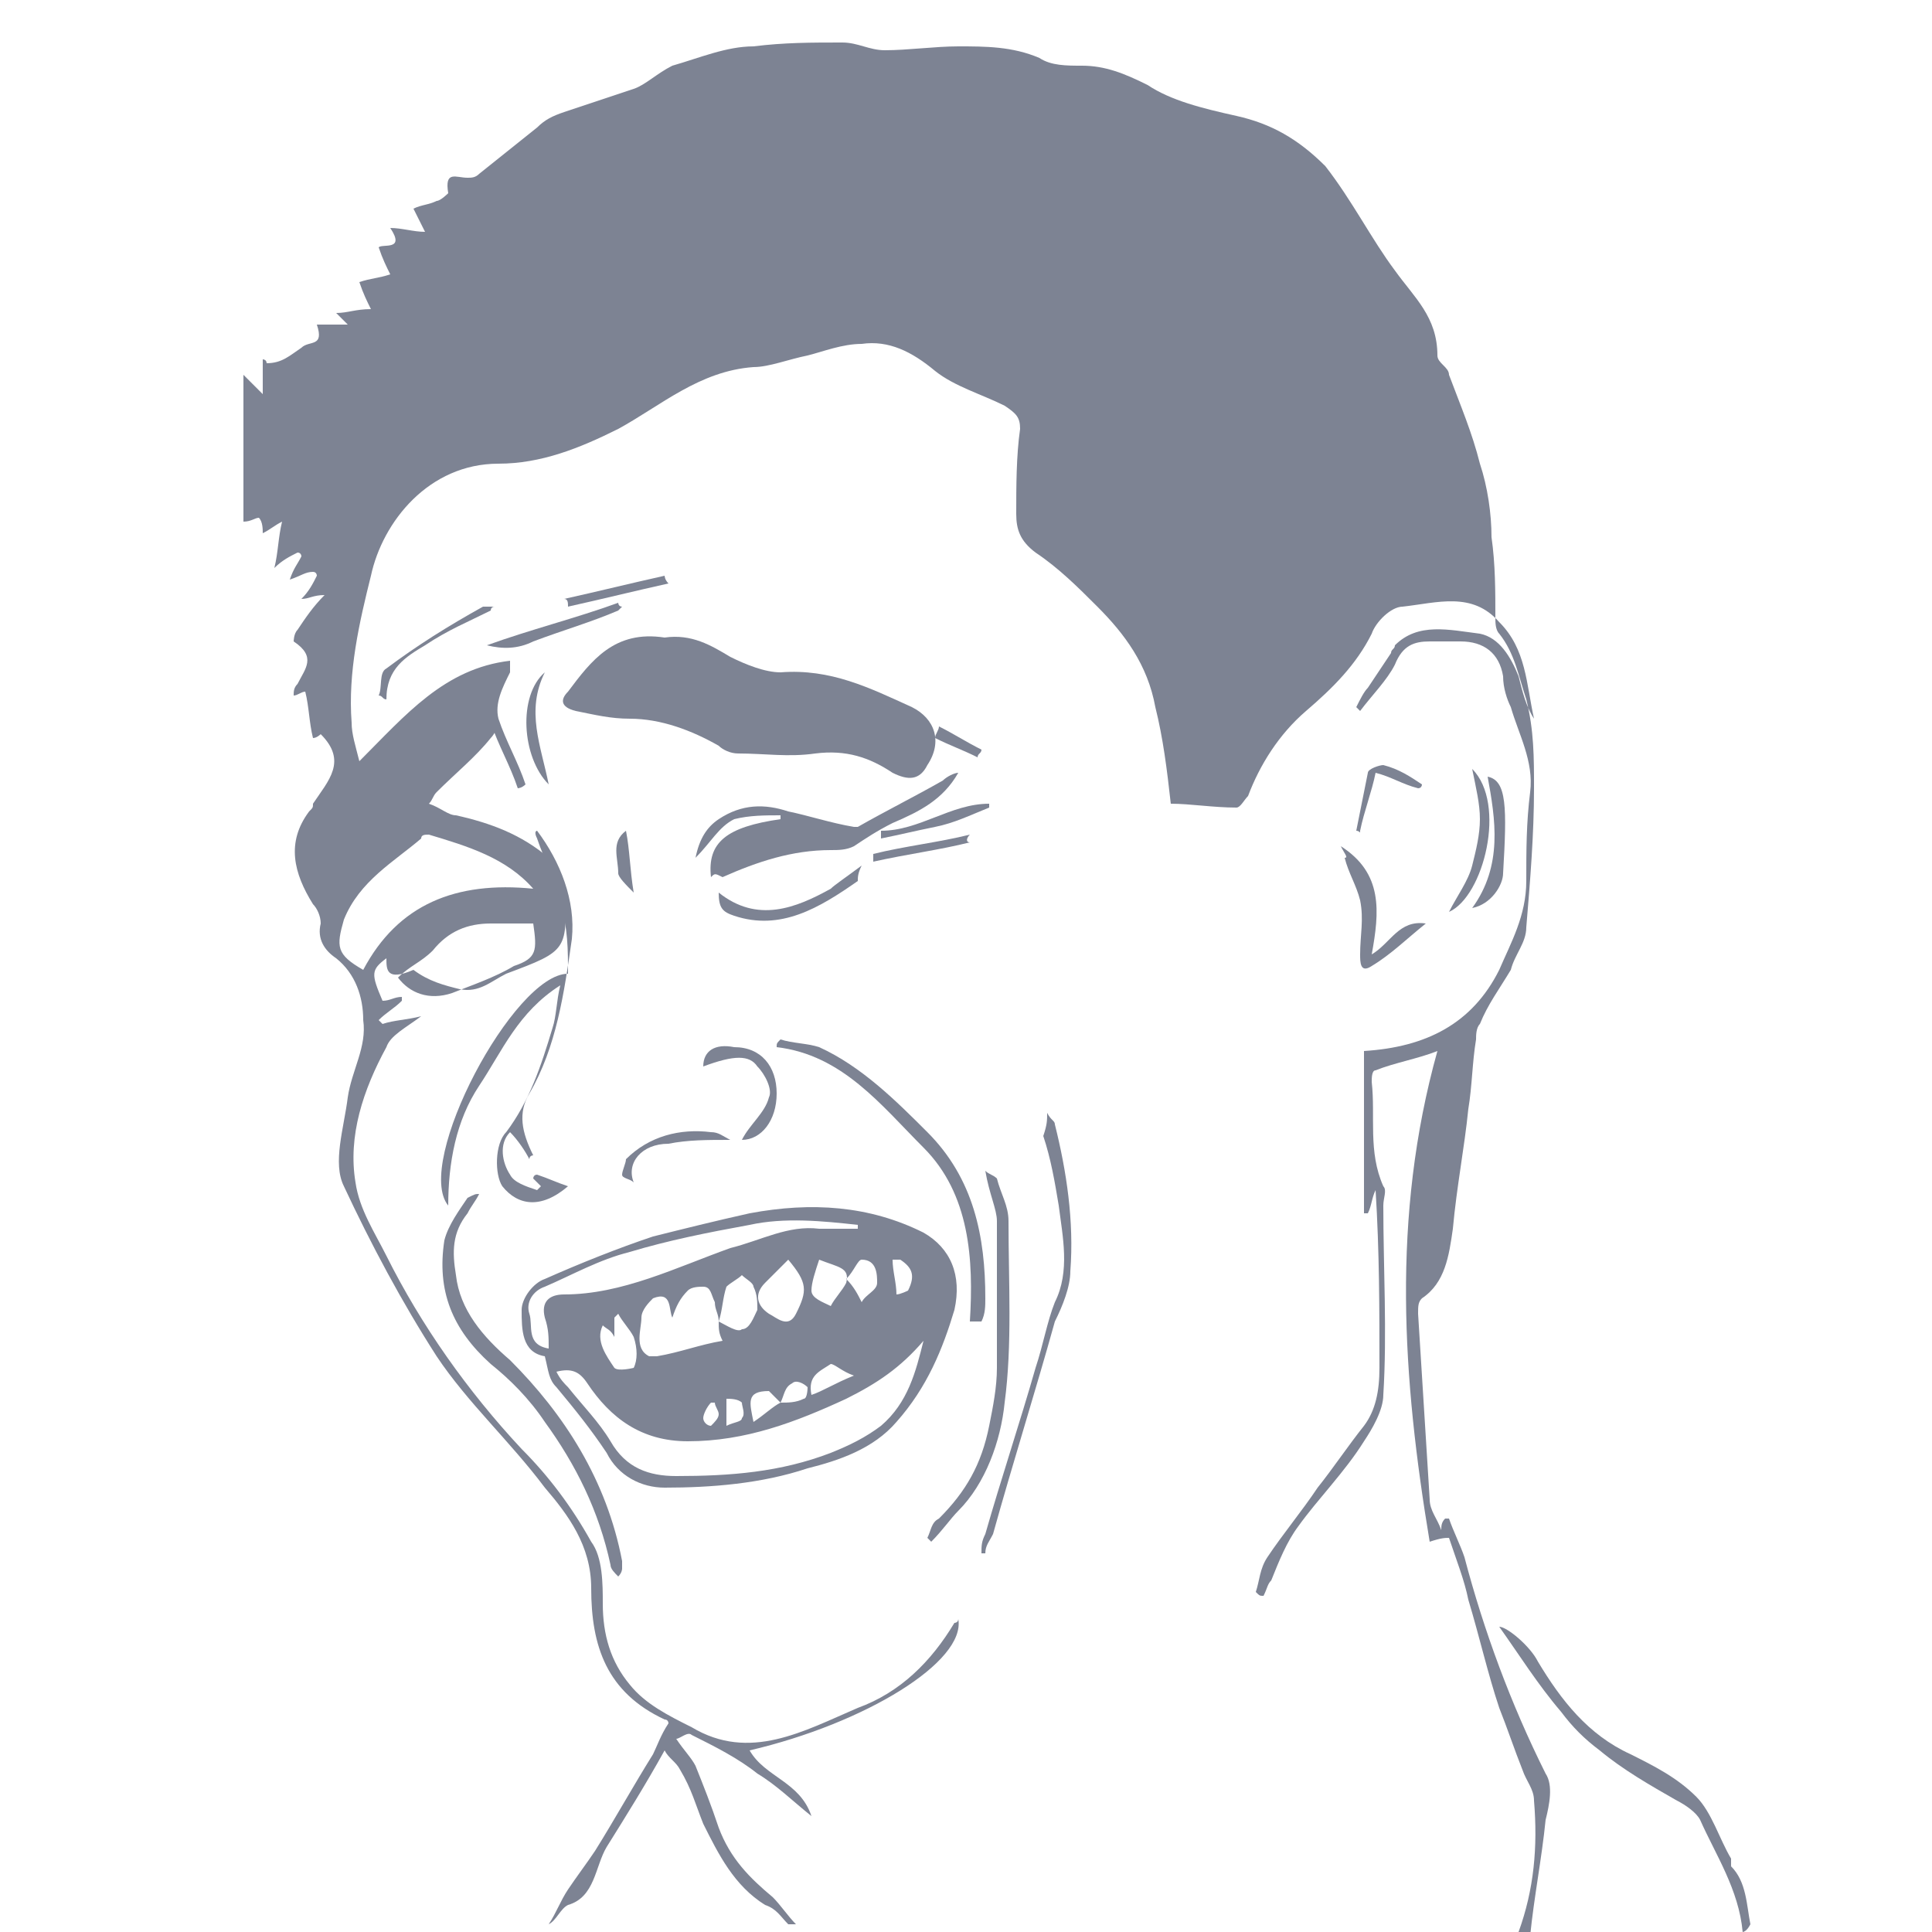 <?xml version="1.0" encoding="utf-8"?>
<!-- Generator: Adobe Illustrator 21.1.0, SVG Export Plug-In . SVG Version: 6.00 Build 0)  -->
<svg version="1.1" id="Layer_1" xmlns="http://www.w3.org/2000/svg" xmlns:xlink="http://www.w3.org/1999/xlink" x="0px" y="0px"
	 viewBox="0 0 50 50" style="enable-background:new 0 0 50 50;" xml:space="preserve">
<style type="text/css">
	.st0{fill:#7D8393;}
</style>
<g>
	<path class="st0" d="M39.3,50c0.4-1.1,0.5-2.2,0.4-3.4c0-0.3-0.2-0.5-0.3-0.8c-0.2-0.5-0.4-1.1-0.6-1.6c-0.3-0.9-0.5-1.8-0.8-2.8
		c-0.1-0.5-0.3-1-0.5-1.6c-0.1,0-0.2,0-0.5,0.1c-0.7-4.2-1-8.4,0.2-12.7c-0.5,0.2-1.1,0.3-1.6,0.5c-0.1,0-0.1,0.2-0.1,0.3
		c0.1,0.9-0.1,1.8,0.3,2.7c0.1,0.1,0,0.3,0,0.5c0,1.6,0.1,3.3,0,4.9c0,0.4-0.3,0.9-0.5,1.2c-0.5,0.8-1.2,1.5-1.7,2.2
		c-0.3,0.4-0.5,0.9-0.7,1.4c-0.1,0.1-0.1,0.2-0.2,0.4c-0.1,0-0.1,0-0.2-0.1c0.1-0.3,0.1-0.6,0.3-0.9c0.4-0.6,0.9-1.2,1.3-1.8
		c0.4-0.5,0.8-1.1,1.2-1.6c0.3-0.4,0.4-0.9,0.4-1.5c0-1.5,0-3-0.1-4.6c-0.1,0.2-0.1,0.4-0.2,0.6c0,0-0.1,0-0.1,0c0-1.4,0-2.8,0-4.2
		c1.6-0.1,2.8-0.7,3.5-2.1c0.3-0.7,0.7-1.4,0.7-2.3c0-0.8,0-1.5,0.1-2.3c0.1-0.8-0.3-1.5-0.5-2.2c-0.1-0.2-0.2-0.5-0.2-0.8
		c-0.1-0.6-0.5-0.9-1.1-0.9c-0.3,0-0.5,0-0.8,0c-0.4,0-0.7,0.1-0.9,0.6c-0.2,0.4-0.6,0.8-0.9,1.2c0,0-0.1-0.1-0.1-0.1
		c0.1-0.2,0.2-0.4,0.3-0.5c0.2-0.3,0.4-0.6,0.6-0.9c0-0.1,0.1-0.1,0.1-0.2c0.6-0.6,1.4-0.4,2.2-0.3c0.5,0.1,0.8,0.6,1,1.1
		c0.1,0.4,0.2,0.8,0.4,1.1c-0.2-0.9-0.2-1.8-0.9-2.5c-0.7-0.8-1.6-0.5-2.5-0.4c-0.3,0-0.7,0.4-0.8,0.7c-0.4,0.8-1,1.4-1.7,2
		c-0.7,0.6-1.2,1.4-1.5,2.2c-0.1,0.1-0.2,0.3-0.3,0.3c-0.6,0-1.2-0.1-1.7-0.1c-0.1-0.9-0.2-1.7-0.4-2.5c-0.2-1.1-0.8-1.9-1.5-2.6
		c-0.5-0.5-1-1-1.6-1.4c-0.4-0.3-0.5-0.6-0.5-1c0-0.7,0-1.5,0.1-2.2c0-0.3-0.1-0.4-0.4-0.6c-0.6-0.3-1.3-0.5-1.8-0.9
		c-0.6-0.5-1.2-0.8-1.9-0.7c-0.5,0-1,0.2-1.4,0.3c-0.5,0.1-1,0.3-1.4,0.3c-1.4,0.1-2.4,1-3.5,1.6c-1,0.5-2,0.9-3.1,0.9
		c-1.8,0-3,1.5-3.3,2.9c-0.3,1.2-0.6,2.5-0.5,3.8c0,0.3,0.1,0.6,0.2,1c1.2-1.2,2.2-2.4,3.9-2.6c0,0.1,0,0.2,0,0.3
		c-0.2,0.4-0.4,0.8-0.3,1.2c0,0.2-0.1,0.4-0.2,0.5c-0.4,0.5-0.9,0.9-1.4,1.4c-0.1,0.1-0.1,0.2-0.2,0.3c0.3,0.1,0.5,0.3,0.7,0.3
		c0.9,0.2,1.7,0.5,2.4,1.1c0.2,0.2,0.4,0.5,0.4,0.7c0.1,1.7,0.1,1.7-1.5,2.3c-0.4,0.2-0.7,0.5-1.2,0.4c-0.4-0.1-0.8-0.2-1.2-0.5
		C10,25.4,10,25.1,10,24.8c-0.4,0.3-0.4,0.4-0.1,1.1c0.2,0,0.3-0.1,0.5-0.1c0,0,0,0.1,0,0.1c-0.2,0.2-0.4,0.3-0.6,0.5
		c0,0,0.1,0.1,0.1,0.1c0.3-0.1,0.6-0.1,1-0.2c-0.4,0.3-0.8,0.5-0.9,0.8c-0.6,1.1-1,2.3-0.8,3.5c0.1,0.7,0.5,1.3,0.8,1.9
		c0.9,1.8,2.1,3.5,3.5,5c0.7,0.7,1.3,1.5,1.8,2.4c0.3,0.4,0.3,1.1,0.3,1.6c0,0.8,0.2,1.5,0.7,2.1c0.4,0.5,1,0.8,1.6,1.1
		c1.5,0.9,2.9,0.1,4.3-0.5c1.1-0.4,1.9-1.2,2.5-2.2c0,0,0.1,0,0.1-0.1c0.2,1.1-2.4,2.7-5.4,3.4c0.4,0.7,1.3,0.8,1.6,1.7
		c-0.5-0.4-0.9-0.8-1.4-1.1c-0.5-0.4-1.1-0.7-1.7-1c-0.1-0.1-0.3,0.1-0.4,0.1c0.2,0.3,0.4,0.5,0.5,0.7c0.2,0.5,0.4,1,0.6,1.6
		c0.3,0.8,0.8,1.3,1.4,1.8c0.2,0.2,0.4,0.5,0.6,0.7c-0.1,0-0.1,0-0.2,0c-0.2-0.2-0.3-0.4-0.6-0.5c-0.8-0.5-1.2-1.3-1.6-2.1
		c-0.2-0.5-0.3-0.9-0.6-1.4c-0.1-0.2-0.3-0.3-0.4-0.5c-0.5,0.9-1,1.7-1.5,2.5c-0.3,0.5-0.3,1.3-1,1.5c-0.2,0.1-0.3,0.4-0.5,0.5
		c0.2-0.3,0.3-0.6,0.5-0.9c0.2-0.3,0.5-0.7,0.7-1c0.5-0.8,1-1.7,1.5-2.5c0.1-0.2,0.2-0.5,0.4-0.8c0,0,0-0.1-0.1-0.1
		c-1.5-0.7-1.9-1.9-1.9-3.4c0-1.1-0.6-1.9-1.2-2.6c-0.9-1.2-2-2.2-2.8-3.4c-0.9-1.4-1.7-2.9-2.4-4.4c-0.3-0.6,0-1.5,0.1-2.3
		c0.1-0.7,0.5-1.3,0.4-2c0-0.6-0.2-1.2-0.7-1.6c-0.3-0.2-0.5-0.5-0.4-0.9c0-0.2-0.1-0.4-0.2-0.5c-0.5-0.8-0.7-1.6-0.1-2.4
		c0.1-0.1,0.1-0.1,0.1-0.2c0.4-0.6,0.9-1.1,0.2-1.8c0,0-0.1,0.1-0.2,0.1c-0.1-0.4-0.1-0.8-0.2-1.2c-0.1,0-0.2,0.1-0.3,0.1
		c0-0.1,0-0.2,0.1-0.3c0.2-0.4,0.5-0.7-0.1-1.1c0,0,0-0.2,0.1-0.3c0.2-0.3,0.4-0.6,0.7-0.9c-0.3,0-0.4,0.1-0.6,0.1
		c0.2-0.2,0.3-0.4,0.4-0.6c0,0,0-0.1-0.1-0.1c-0.2,0-0.3,0.1-0.6,0.2c0.1-0.3,0.2-0.4,0.3-0.6c0,0,0-0.1-0.1-0.1
		c-0.2,0.1-0.4,0.2-0.6,0.4c0.1-0.4,0.1-0.8,0.2-1.2c-0.2,0.1-0.3,0.2-0.5,0.3c0-0.1,0-0.3-0.1-0.4c-0.1,0-0.2,0.1-0.4,0.1
		c0-1.3,0-2.5,0-3.8c0.2,0.2,0.4,0.4,0.5,0.5c0-0.3,0-0.6,0-0.9c0,0,0.1,0,0.1,0.1C7.3,9.4,7.5,9.2,7.8,9c0.2-0.2,0.6,0,0.4-0.6
		c0.3,0,0.5,0,0.8,0C8.9,8.3,8.8,8.2,8.7,8.1C9,8.1,9.2,8,9.6,8C9.5,7.8,9.4,7.6,9.3,7.3c0.3-0.1,0.5-0.1,0.8-0.2
		C10,6.9,9.9,6.7,9.8,6.4c0.1-0.1,0.7,0.1,0.3-0.5c0.3,0,0.6,0.1,0.9,0.1c-0.1-0.2-0.2-0.4-0.3-0.6c0.2-0.1,0.4-0.1,0.6-0.2
		c0.1,0,0.3-0.2,0.3-0.2c-0.1-0.6,0.2-0.4,0.5-0.4c0.1,0,0.2,0,0.3-0.1c0.5-0.4,1-0.8,1.5-1.2c0.2-0.2,0.4-0.3,0.7-0.4
		c0.6-0.2,1.2-0.4,1.8-0.6c0.3-0.1,0.6-0.4,1-0.6c0.7-0.2,1.4-0.5,2.1-0.5c0.8-0.1,1.5-0.1,2.3-0.1c0.4,0,0.7,0.2,1.1,0.2
		c0.6,0,1.3-0.1,1.9-0.1c0.7,0,1.4,0,2.1,0.3c0.3,0.2,0.7,0.2,1.1,0.2c0.6,0,1.1,0.2,1.7,0.5C30.3,2.6,31.1,2.8,32,3
		c0.9,0.2,1.6,0.6,2.3,1.3C35,5.2,35.5,6.2,36.1,7c0.5,0.7,1.1,1.2,1.1,2.2c0,0.2,0.3,0.3,0.3,0.5c0.3,0.8,0.6,1.5,0.8,2.3
		c0.2,0.6,0.3,1.3,0.3,1.9c0.1,0.7,0.1,1.4,0.1,2.1c0,0.1,0,0.3,0.1,0.4c0.4,0.5,0.5,1.1,0.7,1.7c0.2,0.8,0.2,1.5,0.2,2.3
		c0,1.2-0.1,2.4-0.2,3.6c0,0.4-0.3,0.7-0.4,1.1c-0.3,0.5-0.6,0.9-0.8,1.4c-0.1,0.1-0.1,0.3-0.1,0.4c-0.1,0.6-0.1,1.2-0.2,1.8
		c-0.1,1-0.3,2-0.4,3.1c-0.1,0.7-0.2,1.4-0.8,1.8c-0.1,0.1-0.1,0.2-0.1,0.4c0.1,1.6,0.2,3.2,0.3,4.8c0,0.3,0.2,0.5,0.3,0.8
		c0-0.1,0-0.2,0.1-0.3c0,0,0.1,0,0.1,0c0.1,0.3,0.3,0.7,0.4,1c0.5,1.9,1.2,3.8,2.1,5.6c0.2,0.3,0.1,0.8,0,1.2c-0.1,1-0.3,2-0.4,3
		C39.5,50,39.4,50,39.3,50z M13.8,23c-0.7-0.8-1.7-1.1-2.7-1.4c-0.1,0-0.2,0-0.2,0.1c-0.7,0.6-1.6,1.1-2,2.1
		c-0.2,0.7-0.2,0.9,0.5,1.3C10.3,23.4,11.8,22.8,13.8,23z M10.3,25.3c0.3,0.4,0.8,0.6,1.4,0.4c0.5-0.2,1.1-0.4,1.6-0.7
		c0.6-0.2,0.6-0.4,0.5-1.1c-0.4,0-0.7,0-1.1,0c-0.6,0-1.1,0.2-1.5,0.7C10.9,24.9,10.6,25,10.3,25.3z"/>
	<path class="st0" d="M45.1,50C45,48.9,44.4,48,44,47.1c-0.1-0.2-0.4-0.4-0.6-0.5c-0.7-0.4-1.4-0.8-2-1.3c-0.4-0.3-0.7-0.6-1-1
		c-0.6-0.7-1.1-1.5-1.6-2.2c0.2,0,0.8,0.5,1,0.9c0.6,1,1.3,1.9,2.4,2.4c0.6,0.3,1.2,0.6,1.7,1.1c0.4,0.4,0.6,1.1,0.9,1.6
		c0,0.1,0,0.2,0,0.2c0.4,0.4,0.4,1,0.5,1.5C45.2,50,45.1,50,45.1,50z"/>
	<path class="st0" d="M14.1,35.1c-0.6-0.1-0.6-0.7-0.6-1.2c0-0.3,0.3-0.7,0.6-0.8c0.9-0.4,1.9-0.8,2.8-1.1c0.8-0.2,1.6-0.4,2.5-0.6
		c1.6-0.3,3.1-0.2,4.5,0.5c0.7,0.4,1,1.1,0.8,2c-0.3,1-0.7,2-1.5,2.9c-0.6,0.7-1.5,1-2.3,1.2c-1.2,0.4-2.5,0.5-3.7,0.5
		c-0.6,0-1.2-0.3-1.5-0.9c-0.4-0.6-0.8-1.1-1.3-1.7C14.2,35.7,14.2,35.5,14.1,35.1z M20.2,36.3c0.2,0,0.4,0,0.6-0.1
		c0.1,0,0.1-0.3,0.1-0.3c-0.1-0.1-0.3-0.2-0.4-0.1C20.3,35.9,20.3,36.1,20.2,36.3C20.2,36.2,20.2,36.3,20.2,36.3
		c-0.1-0.1-0.2-0.2-0.3-0.3c-0.6,0-0.5,0.3-0.4,0.8C19.8,36.6,20,36.4,20.2,36.3z M18.6,34.2c0-0.2-0.1-0.3-0.1-0.5
		c-0.1-0.2-0.1-0.4-0.3-0.4c-0.1,0-0.3,0-0.4,0.1c-0.2,0.2-0.3,0.4-0.4,0.7c-0.1-0.2,0-0.7-0.5-0.5c-0.1,0.1-0.3,0.3-0.3,0.5
		c0,0.3-0.2,0.8,0.2,1c0,0,0.1,0,0.2,0c0.6-0.1,1.1-0.3,1.7-0.4C18.6,34.5,18.6,34.4,18.6,34.2c0.2,0.1,0.5,0.3,0.6,0.2
		c0.2,0,0.3-0.3,0.4-0.5c0-0.2,0-0.4-0.1-0.6c0-0.1-0.2-0.2-0.3-0.3c-0.1,0.1-0.3,0.2-0.4,0.3C18.7,33.6,18.7,33.9,18.6,34.2z
		 M23.9,34.7c-0.6,0.7-1.2,1.1-2,1.5c-1.3,0.6-2.6,1.1-4.1,1.1c-1.2,0-2-0.6-2.6-1.5c-0.2-0.3-0.4-0.4-0.8-0.3
		c0.1,0.2,0.2,0.3,0.3,0.4c0.4,0.5,0.8,0.9,1.1,1.4c0.4,0.7,1,0.9,1.7,0.9c1.4,0,2.7-0.1,4-0.6c0.5-0.2,0.9-0.4,1.3-0.7
		C23.5,36.3,23.7,35.5,23.9,34.7z M14.2,34.9c0-0.3,0-0.5-0.1-0.8c-0.1-0.4,0.1-0.6,0.5-0.6c1.5,0,2.9-0.7,4.3-1.2
		c0.8-0.2,1.5-0.6,2.3-0.5c0.3,0,0.7,0,1,0c0,0,0-0.1,0-0.1c-0.9-0.1-1.9-0.2-2.8,0c-1.1,0.2-2.1,0.4-3.1,0.7
		c-0.8,0.2-1.5,0.6-2.2,0.9c-0.3,0.1-0.5,0.4-0.4,0.7C13.8,34.3,13.6,34.8,14.2,34.9z M20.4,32.6c-0.2,0.2-0.4,0.4-0.6,0.6
		c-0.3,0.3-0.2,0.6,0.1,0.8c0.2,0.1,0.5,0.4,0.7,0C20.9,33.4,20.9,33.2,20.4,32.6z M15.6,34.3c-0.2,0.4,0.1,0.8,0.3,1.1
		c0.1,0.1,0.5,0,0.5,0c0.1-0.2,0.1-0.5,0-0.8c-0.1-0.2-0.3-0.4-0.4-0.6c0,0-0.1,0.1-0.1,0.1c0,0.2,0,0.3,0,0.5
		C15.8,34.4,15.7,34.4,15.6,34.3z M21.2,32.6c-0.1,0.3-0.2,0.6-0.2,0.8c0,0.2,0.3,0.3,0.5,0.4c0.1-0.2,0.3-0.4,0.4-0.6
		C22,32.8,21.7,32.8,21.2,32.6z M21.9,33.1c0.2,0.2,0.3,0.4,0.4,0.6c0.1-0.2,0.4-0.3,0.4-0.5c0-0.2,0-0.6-0.4-0.6
		C22.2,32.6,22.1,32.9,21.9,33.1z M21,36.1c0.3-0.1,0.6-0.3,1.1-0.5c-0.3-0.1-0.5-0.3-0.6-0.3C21.2,35.5,20.9,35.6,21,36.1z
		 M23.3,32.6c-0.1,0-0.1,0-0.2,0c0,0.3,0.1,0.6,0.1,0.9c0.1,0,0.3-0.1,0.3-0.1C23.7,33,23.6,32.8,23.3,32.6z M18.8,36.2
		c0,0.2,0,0.4,0,0.7c0.2-0.1,0.4-0.1,0.4-0.2c0.1-0.1,0-0.3,0-0.4C19.1,36.2,18.9,36.2,18.8,36.2z M18.5,36.3c0,0-0.1,0-0.1,0
		c-0.1,0.1-0.2,0.3-0.2,0.4c0,0.1,0.1,0.2,0.2,0.2c0.1-0.1,0.2-0.2,0.2-0.3C18.6,36.5,18.5,36.4,18.5,36.3z"/>
	<path class="st0" d="M17.2,16.5c0.7-0.1,1.2,0.2,1.7,0.5c0.4,0.2,0.9,0.4,1.3,0.4c1.3-0.1,2.3,0.4,3.4,0.9c0.6,0.3,0.8,0.9,0.4,1.5
		c-0.2,0.4-0.5,0.4-0.9,0.2c-0.6-0.4-1.2-0.6-2-0.5c-0.7,0.1-1.3,0-2,0c-0.2,0-0.4-0.1-0.5-0.2c-0.7-0.4-1.5-0.7-2.3-0.7
		c-0.5,0-0.9-0.1-1.4-0.2c-0.4-0.1-0.4-0.3-0.2-0.5C15.3,17.1,15.9,16.3,17.2,16.5z"/>
	<path class="st0" d="M13.9,21.5c0.6,0.8,1,1.8,0.9,2.8c-0.2,1.4-0.4,2.8-1.1,4c-0.3,0.5-0.2,1,0.1,1.6c0,0-0.1,0-0.1,0.1
		c-0.1-0.2-0.3-0.5-0.5-0.7c-0.3,0.3-0.2,0.8,0,1.1c0.1,0.2,0.4,0.3,0.7,0.4c0,0,0.1-0.1,0.1-0.1c-0.1-0.1-0.1-0.1-0.2-0.2
		c0,0,0-0.1,0.1-0.1c0.3,0.1,0.5,0.2,0.8,0.3c-0.7,0.6-1.3,0.5-1.7,0c-0.2-0.3-0.2-1.1,0.1-1.4c0.6-0.8,0.9-1.7,1.2-2.7
		c0.1-0.3,0.1-0.7,0.2-1.1c-1.1,0.7-1.5,1.7-2.1,2.6c-0.6,0.9-0.8,2-0.8,3.1c-0.9-1.1,1.7-6,3.1-6c0-0.6,0-1.2-0.2-1.8
		c-0.1-0.6-0.4-1.1-0.6-1.7C13.8,21.5,13.9,21.5,13.9,21.5z"/>
	<path class="st0" d="M18.4,22.7c-0.1-0.9,0.4-1.3,1.8-1.5c0,0,0-0.1,0-0.1c-0.4,0-0.8,0-1.2,0.1c-0.4,0.2-0.6,0.6-1,1
		c0.1-0.5,0.3-0.8,0.6-1c0.6-0.4,1.2-0.4,1.8-0.2c0.5,0.1,1.1,0.3,1.7,0.4c0,0,0.1,0,0.1,0c0.7-0.4,1.5-0.8,2.2-1.2
		c0.1-0.1,0.3-0.2,0.4-0.2c-0.4,0.7-1,1-1.7,1.3c-0.4,0.2-0.7,0.4-1,0.6c-0.2,0.1-0.4,0.1-0.6,0.1c-1,0-1.9,0.3-2.8,0.7
		C18.5,22.6,18.5,22.6,18.4,22.7z"/>
	<path class="st0" d="M27.1,28.8c0.1,0.2,0.2,0.2,0.2,0.3c0.3,1.2,0.5,2.5,0.4,3.8c0,0.4-0.2,0.9-0.4,1.3c-0.5,1.8-1.1,3.7-1.6,5.5
		c-0.1,0.2-0.2,0.3-0.2,0.5c0,0-0.1,0-0.1,0c0-0.2,0-0.3,0.1-0.5c0.4-1.4,0.9-2.9,1.3-4.3c0.2-0.6,0.3-1.2,0.5-1.7
		c0.4-0.8,0.2-1.7,0.1-2.5c-0.1-0.6-0.2-1.2-0.4-1.8C27.1,29.1,27.1,29,27.1,28.8z"/>
	<path class="st0" d="M25.5,30.3c0.1,0.1,0.2,0.1,0.3,0.2c0.1,0.4,0.3,0.7,0.3,1.1c0,1.6,0.1,3.2-0.1,4.7c-0.1,1-0.5,2.1-1.2,2.8
		c-0.2,0.2-0.4,0.5-0.7,0.8c0,0-0.1-0.1-0.1-0.1c0.1-0.2,0.1-0.4,0.3-0.5c0.7-0.7,1.1-1.4,1.3-2.4c0.1-0.5,0.2-1,0.2-1.5
		c0-1.3,0-2.5,0-3.8C25.8,31.3,25.6,30.9,25.5,30.3z"/>
	<path class="st0" d="M12.4,30.9c-0.1,0.2-0.2,0.3-0.3,0.5c-0.4,0.5-0.4,1-0.3,1.6c0.1,0.9,0.7,1.6,1.4,2.2c1.4,1.4,2.5,3.1,2.9,5.2
		c0,0.1,0,0.1,0,0.2c0,0,0,0.1-0.1,0.2c-0.1-0.1-0.2-0.2-0.2-0.3c-0.3-1.4-0.9-2.6-1.7-3.7c-0.4-0.6-0.9-1.1-1.4-1.5
		c-1-0.9-1.4-1.9-1.2-3.2c0.1-0.4,0.4-0.8,0.6-1.1C12.3,30.9,12.3,30.9,12.4,30.9z"/>
	<path class="st0" d="M25.1,34.2c0.1-1.6,0-3.3-1.2-4.5c-1.1-1.1-2.1-2.4-3.8-2.6c0-0.1,0-0.1,0.1-0.2c0.3,0.1,0.7,0.1,1,0.2
		c1.1,0.5,2,1.4,2.8,2.2c1.2,1.2,1.5,2.7,1.5,4.3c0,0.2,0,0.4-0.1,0.6C25.3,34.2,25.2,34.2,25.1,34.2z"/>
	<path class="st0" d="M34.7,21.9c1.1,0.7,1,1.7,0.8,2.8c0.5-0.3,0.7-0.9,1.4-0.8c-0.5,0.4-0.9,0.8-1.4,1.1c-0.3,0.2-0.3-0.1-0.3-0.3
		c0-0.5,0.1-0.9,0-1.4c-0.1-0.4-0.3-0.7-0.4-1.1C34.9,22.2,34.8,22.1,34.7,21.9z"/>
	<path class="st0" d="M19.2,29.5c0.2-0.4,0.6-0.7,0.7-1.1c0.1-0.2-0.1-0.6-0.3-0.8c-0.2-0.3-0.6-0.3-1.4,0c0-0.4,0.3-0.6,0.8-0.5
		c0.7,0,1.1,0.5,1.1,1.2C20.1,29,19.7,29.5,19.2,29.5z"/>
	<path class="st0" d="M22.3,22.4c-0.1,0.2-0.1,0.3-0.1,0.4c-1,0.7-2,1.3-3.2,0.9c-0.3-0.1-0.4-0.2-0.4-0.6c1,0.8,2,0.4,2.9-0.1
		C21.6,22.9,21.9,22.7,22.3,22.4z"/>
	<path class="st0" d="M38.1,23.5c0.8-1.1,0.6-2.3,0.4-3.4c0.5,0.1,0.5,0.8,0.4,2.5C38.9,22.9,38.6,23.4,38.1,23.5z"/>
	<path class="st0" d="M37.5,23.6c0.2-0.4,0.5-0.8,0.6-1.2c0.1-0.4,0.2-0.8,0.2-1.2c0-0.4-0.1-0.8-0.2-1.3
		C39,20.8,38.4,23.2,37.5,23.6z"/>
	<path class="st0" d="M12.6,16.7c1.1-0.4,2.3-0.7,3.4-1.1c0,0,0,0.1,0.1,0.1c0,0-0.1,0.1-0.1,0.1c-0.7,0.3-1.4,0.5-2.2,0.8
		C13.4,16.8,13,16.8,12.6,16.7z"/>
	<path class="st0" d="M12.7,15.8c-0.6,0.3-1.1,0.5-1.7,0.9C10.5,17,10,17.3,10,18.1c-0.1,0-0.1-0.1-0.2-0.1c0.1-0.2,0-0.6,0.2-0.7
		c0.8-0.6,1.6-1.1,2.5-1.6c0.1,0,0.2,0,0.3,0C12.7,15.7,12.7,15.8,12.7,15.8z"/>
	<path class="st0" d="M14.2,20.3c-0.7-0.7-0.8-2.3-0.1-2.9C13.6,18.4,14,19.3,14.2,20.3z"/>
	<path class="st0" d="M16.4,30.6c-0.1-0.1-0.3-0.1-0.3-0.2c0-0.1,0.1-0.3,0.1-0.4c0.6-0.6,1.4-0.8,2.2-0.7c0.2,0,0.3,0.1,0.5,0.2
		c-0.6,0-1.1,0-1.6,0.1C16.6,29.6,16.2,30.1,16.4,30.6z"/>
	<path class="st0" d="M35.1,21.5c0.1-0.5,0.2-1,0.3-1.5c0-0.1,0.3-0.2,0.4-0.2c0.4,0.1,0.7,0.3,1,0.5c0,0,0,0.1-0.1,0.1
		c-0.4-0.1-0.7-0.3-1.1-0.4c-0.1,0.5-0.3,1-0.4,1.5C35.2,21.6,35.2,21.5,35.1,21.5z"/>
	<path class="st0" d="M22.8,21.5c1,0,1.8-0.7,2.8-0.7c0,0,0,0.1,0,0.1c-0.5,0.2-0.9,0.4-1.4,0.5c-0.5,0.1-0.9,0.2-1.4,0.3
		C22.8,21.7,22.8,21.6,22.8,21.5z"/>
	<path class="st0" d="M17.3,15.1c-0.9,0.2-1.7,0.4-2.6,0.6c0-0.1,0-0.2-0.1-0.2c0.9-0.2,1.7-0.4,2.6-0.6
		C17.2,14.9,17.2,15,17.3,15.1z"/>
	<path class="st0" d="M25.1,21.8c-0.8,0.2-1.6,0.3-2.5,0.5c0-0.1,0-0.2,0-0.2c0.8-0.2,1.7-0.3,2.5-0.5C25,21.7,25,21.8,25.1,21.8z"
		/>
	<path class="st0" d="M13.4,20.4c-0.2-0.6-0.5-1.1-0.7-1.7c0.1,0,0.1-0.1,0.2-0.1c0.2,0.6,0.5,1.1,0.7,1.7
		C13.5,20.4,13.4,20.4,13.4,20.4z"/>
	<path class="st0" d="M16.2,21.5c0.1,0.5,0.1,1,0.2,1.6c-0.2-0.2-0.4-0.4-0.4-0.5C16,22.2,15.8,21.8,16.2,21.5z"/>
	<path class="st0" d="M24.3,18.8c0.4,0.2,0.7,0.4,1.1,0.6c0,0.1-0.1,0.1-0.1,0.2c-0.4-0.2-0.7-0.3-1.1-0.5
		C24.2,19,24.3,18.9,24.3,18.8z"/>
</g>
</svg>
